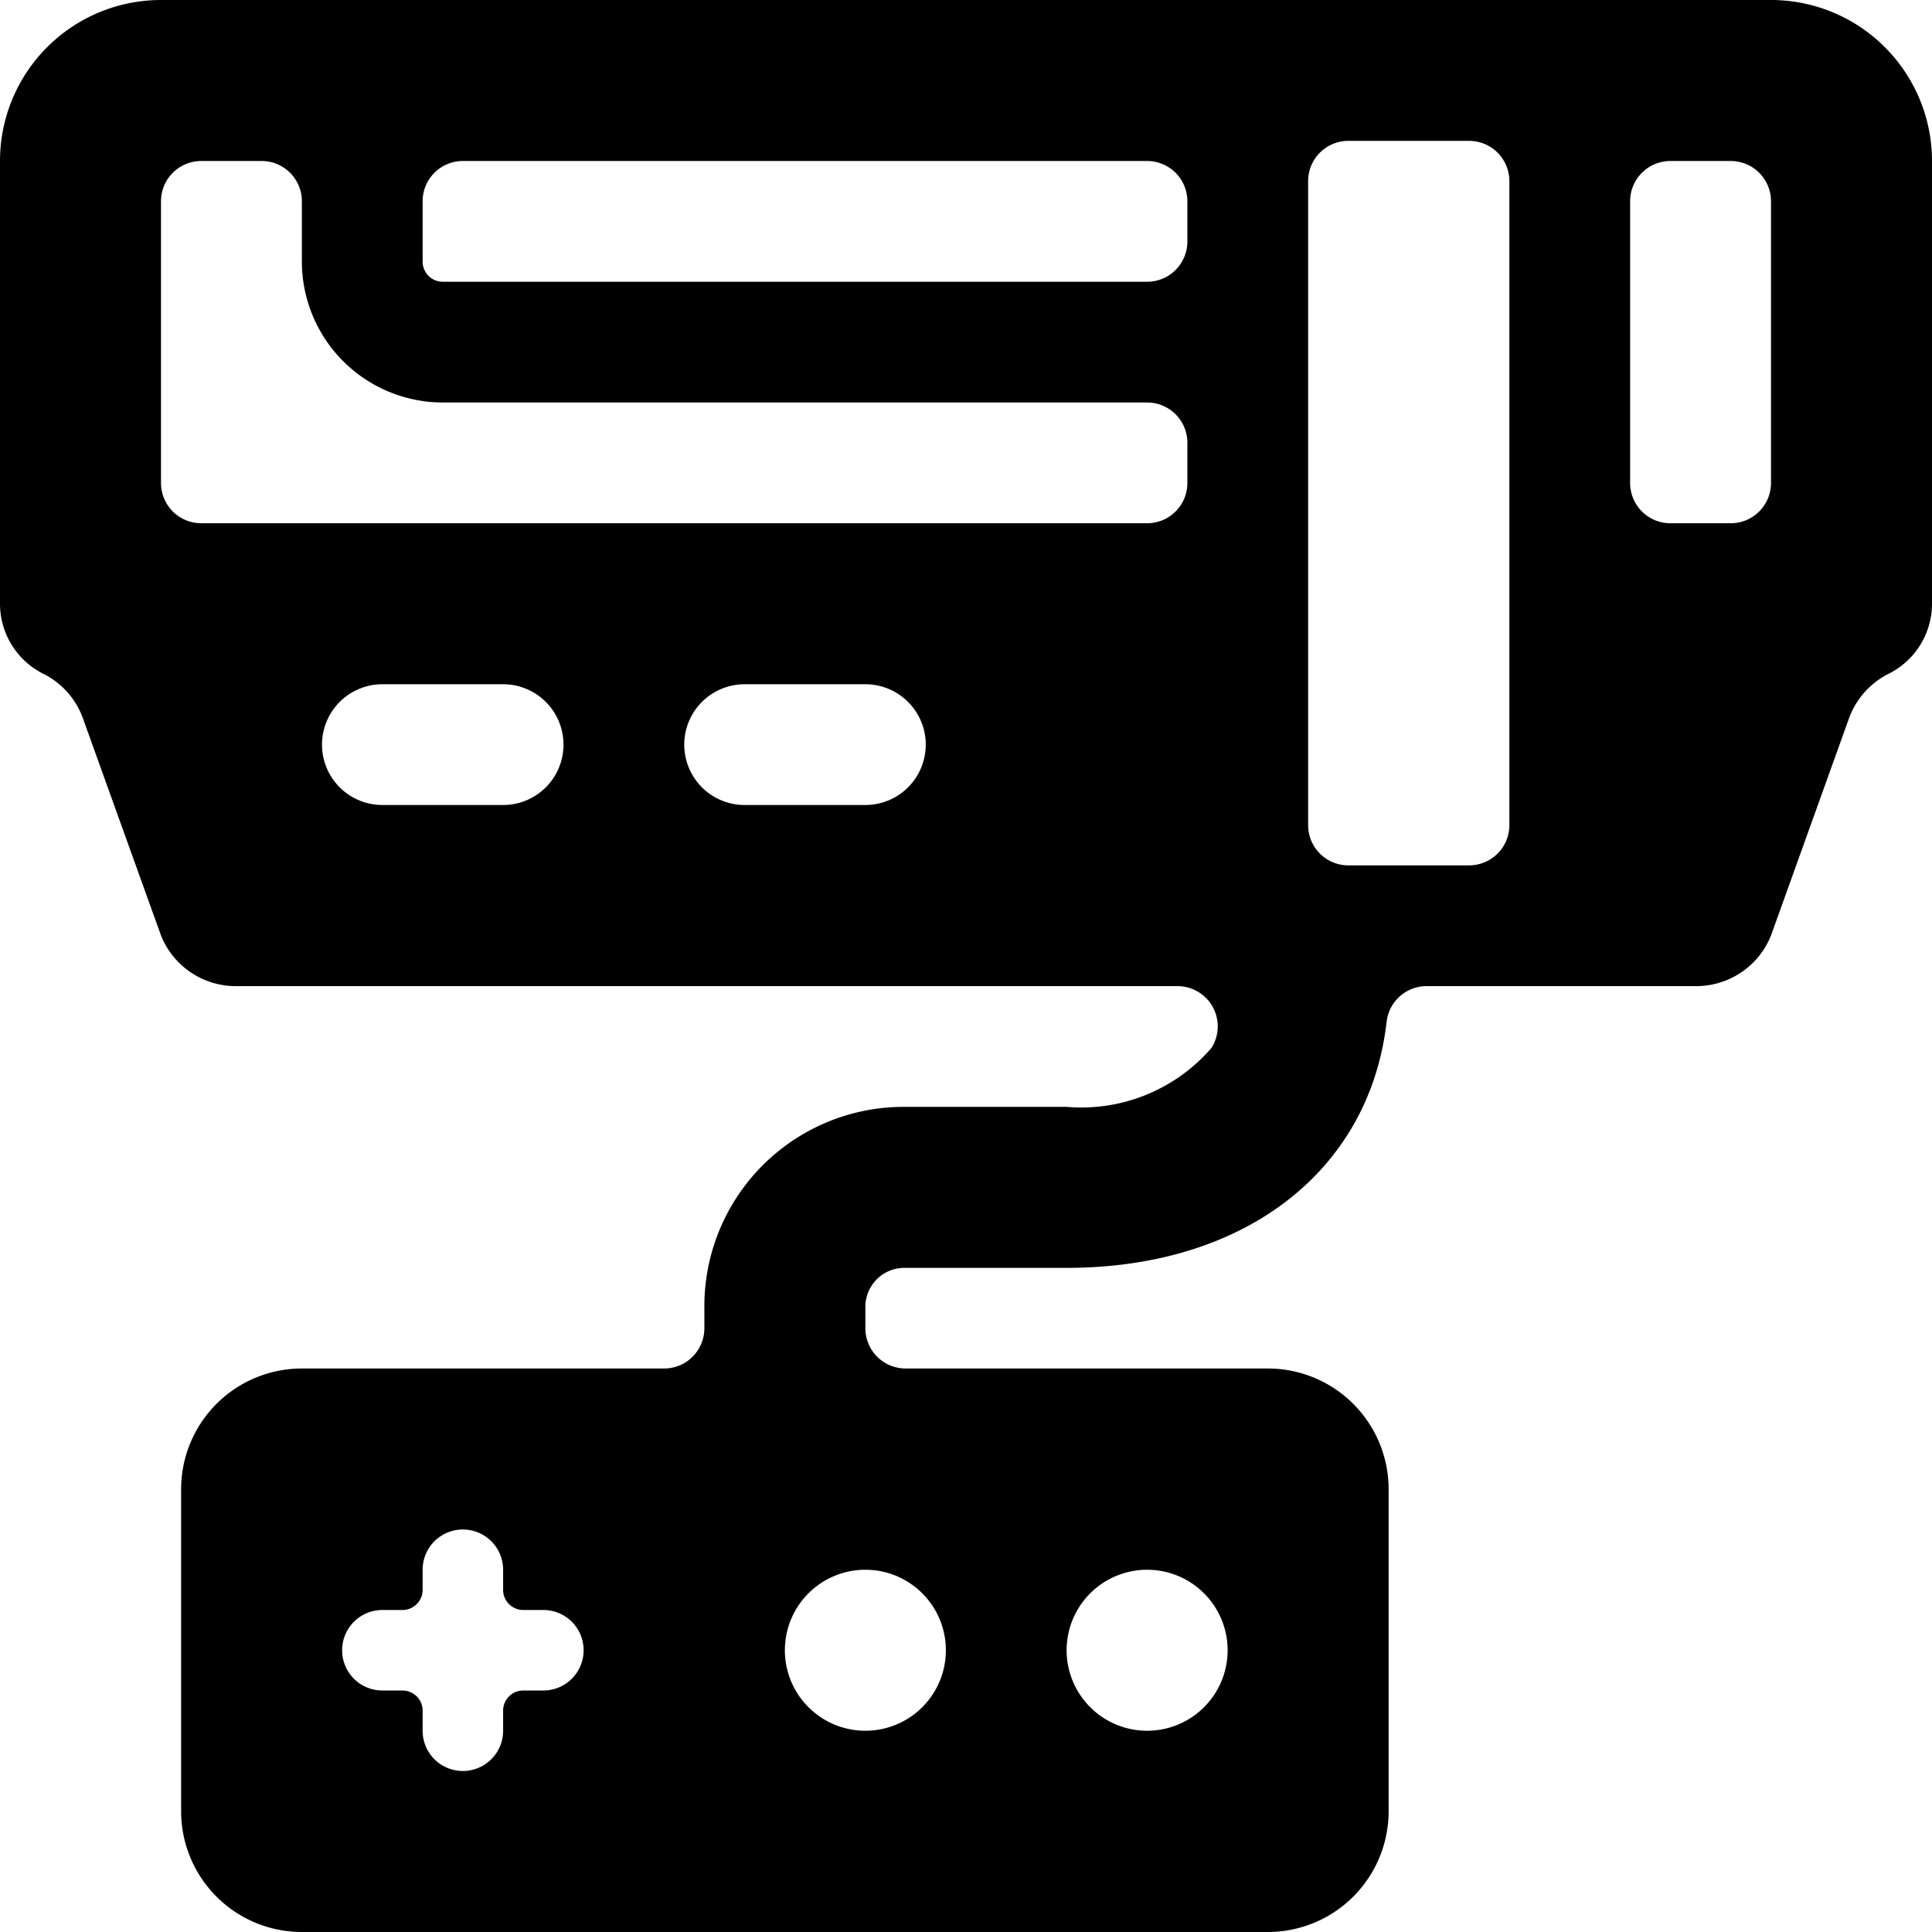 <svg id="Bold" xmlns="http://www.w3.org/2000/svg" viewBox="0 0 24 24"><title>video-game-console</title><path d="M22,0H2A2,2,0,0,0,0,2V7.5a.973.973,0,0,0,.542.872.994.994,0,0,1,.489.554L2,11.621a1,1,0,0,0,.928.629h11.7a.5.5,0,0,1,.422.767,2.136,2.136,0,0,1-1.8.733h-2a2.476,2.476,0,0,0-2.5,2.5v.25a.5.5,0,0,1-.5.5H3.75a1.5,1.5,0,0,0-1.5,1.5v4A1.5,1.5,0,0,0,3.75,24h12a1.5,1.5,0,0,0,1.5-1.5v-4a1.5,1.5,0,0,0-1.5-1.5h-4.5a.5.5,0,0,1-.5-.5v-.25a.485.485,0,0,1,.5-.5h2c2.22,0,3.764-1.211,3.975-3.057a.5.5,0,0,1,.5-.443h3.351A1,1,0,0,0,22,11.621l.968-2.695a1,1,0,0,1,.489-.554A.973.973,0,0,0,24,7.5V2A2,2,0,0,0,22,0ZM6.25,10H4.75a.75.75,0,0,1,0-1.5h1.5a.75.75,0,0,1,0,1.5Zm4.5,0H9.25a.75.75,0,0,1,0-1.5h1.5a.75.75,0,0,1,0,1.5Zm4-4a.5.5,0,0,1-.5.5H2.5A.5.5,0,0,1,2,6V2.5A.5.5,0,0,1,2.5,2h.75a.5.5,0,0,1,.5.5v.75A1.752,1.752,0,0,0,5.5,5h8.75a.5.5,0,0,1,.5.5Zm0-3a.5.5,0,0,1-.5.5H5.5a.25.25,0,0,1-.25-.25V2.5a.5.5,0,0,1,.5-.5h8.5a.5.5,0,0,1,.5.5Zm-8,18H6.5a.25.25,0,0,0-.25.25v.25a.5.5,0,0,1-1,0v-.25A.25.25,0,0,0,5,21H4.75a.5.5,0,0,1,0-1H5a.25.25,0,0,0,.25-.25V19.5a.5.5,0,0,1,1,0v.25A.25.25,0,0,0,6.5,20h.25a.5.5,0,0,1,0,1Zm7.5-1.5a1,1,0,1,1-1,1A1,1,0,0,1,14.25,19.5Zm-2.5,1a1,1,0,1,1-1-1A1,1,0,0,1,11.75,20.5Zm7-10.25a.5.5,0,0,1-.5.5h-1.5a.5.5,0,0,1-.5-.5v-8a.5.5,0,0,1,.5-.5h1.5a.5.5,0,0,1,.5.5ZM22,6a.5.5,0,0,1-.5.5h-.75a.5.5,0,0,1-.5-.5V2.5a.5.5,0,0,1,.5-.5h.75a.5.5,0,0,1,.5.5Z"/></svg>